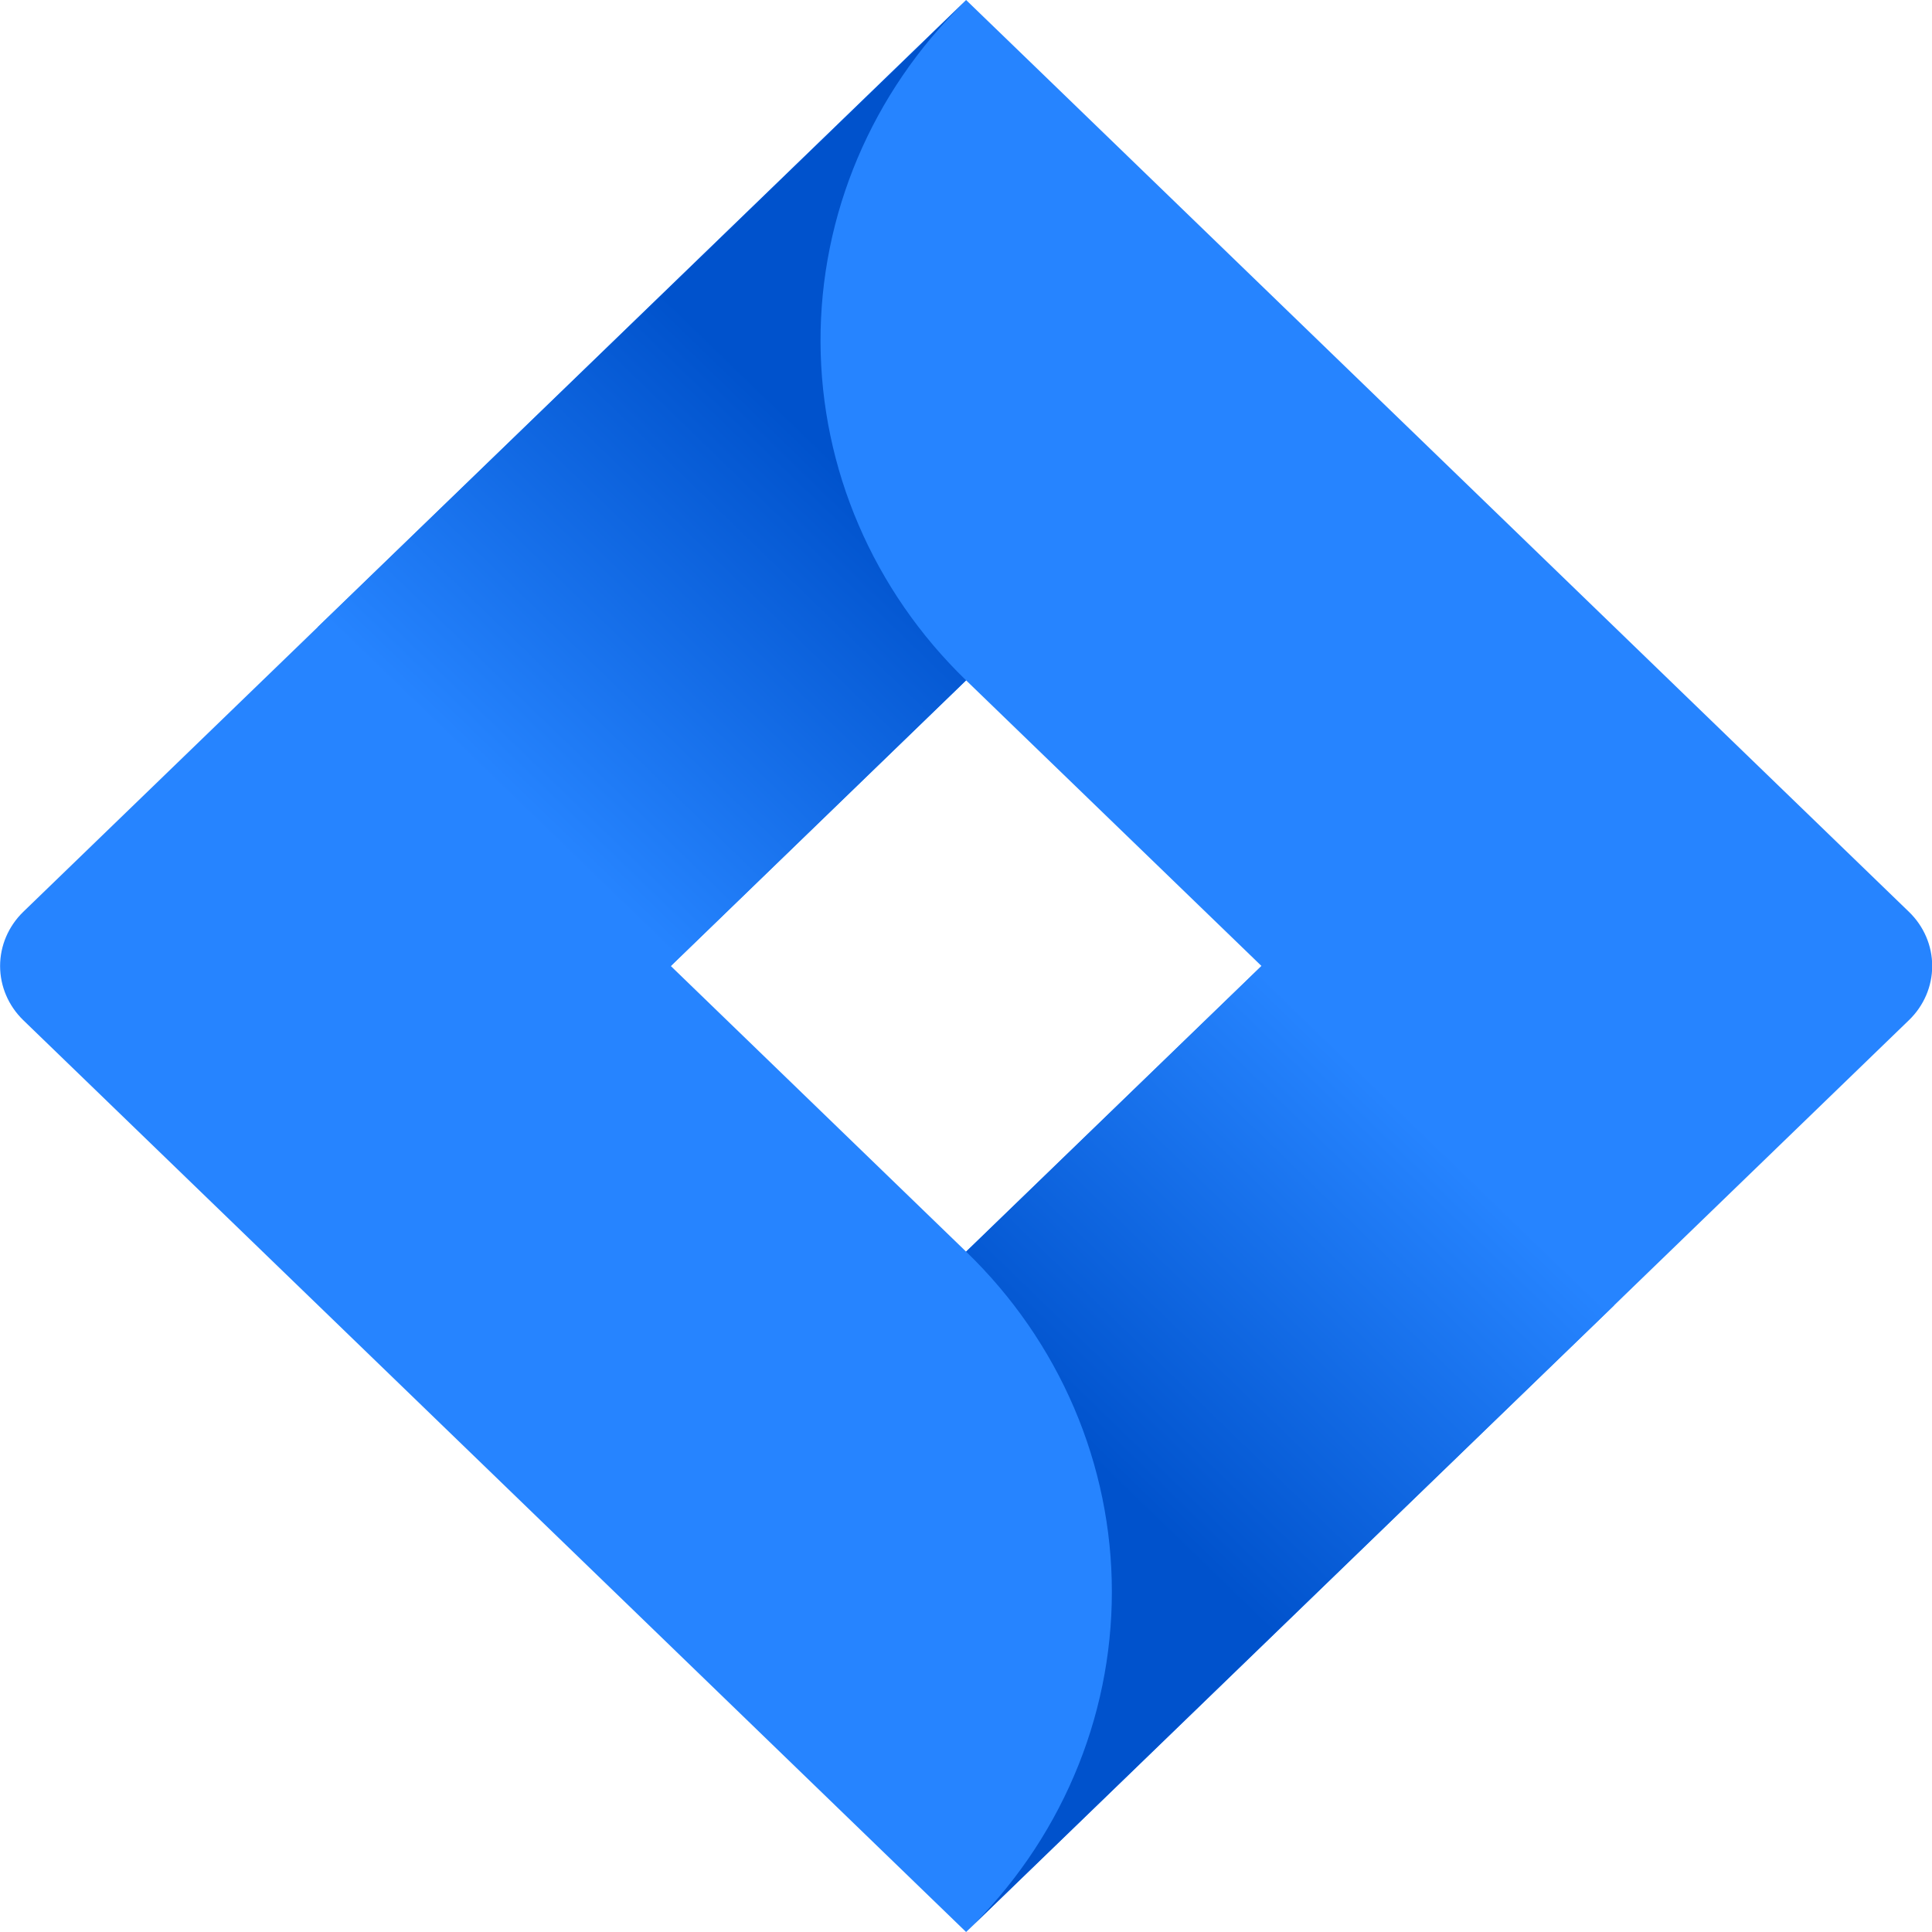 <svg width="20" height="20" viewBox="0 0 20 20" fill="none" xmlns="http://www.w3.org/2000/svg">
<path d="M19.762 9.44L10.864 0.834L10.001 0L3.303 6.478L0.24 9.44C0.087 9.589 0.001 9.79 0.001 10C0.001 10.21 0.087 10.411 0.24 10.56L6.36 16.478L10.001 20L16.7 13.522L16.804 13.421L19.762 10.56C19.916 10.411 20.002 10.21 20.002 10C20.002 9.79 19.916 9.589 19.762 9.44ZM10.001 12.957L6.944 10L10.001 7.043L13.059 10L10.001 12.957Z" fill="#2684FF"/>
<path d="M10.001 7.043C9.04 6.113 8.498 4.853 8.494 3.538C8.49 2.223 9.024 0.959 9.98 0.024L3.289 6.492L6.931 10.013L10.001 7.043Z" fill="url(#paint0_linear_207_492)"/>
<path d="M13.067 9.992L10.001 12.957C10.48 13.419 10.859 13.968 11.118 14.572C11.377 15.177 11.51 15.824 11.51 16.478C11.51 17.132 11.377 17.78 11.118 18.384C10.859 18.989 10.48 19.538 10.001 20L16.708 13.514L13.067 9.992Z" fill="url(#paint1_linear_207_492)"/>
<defs>
<linearGradient id="paint0_linear_207_492" x1="9.455" y1="4.052" x2="5.329" y2="8.319" gradientUnits="userSpaceOnUse">
<stop offset="0.18" stop-color="#0052CC"/>
<stop offset="1" stop-color="#2684FF"/>
</linearGradient>
<linearGradient id="paint1_linear_207_492" x1="10.585" y1="15.913" x2="14.704" y2="11.655" gradientUnits="userSpaceOnUse">
<stop offset="0.18" stop-color="#0052CC"/>
<stop offset="1" stop-color="#2684FF"/>
</linearGradient>
</defs>
</svg>
